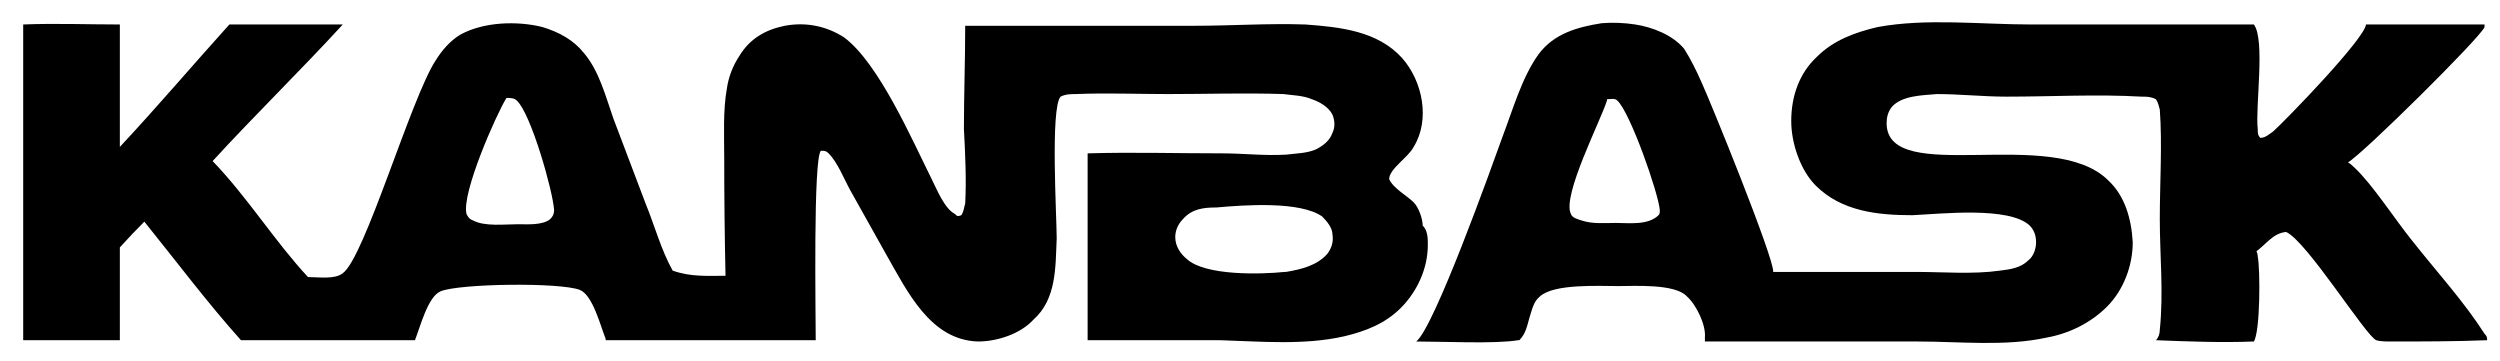 <svg version="1.2" xmlns="http://www.w3.org/2000/svg" viewBox="0 0 194 28" width="194" height="28">
	<title>kanbask-black</title>
	<defs>
		<clipPath clipPathUnits="userSpaceOnUse" id="cp1">
			<path d="m-16-50h227.56v128h-227.56z"/>
		</clipPath>
	</defs>
	<style>
		.s0 { fill: #000000 } 
	</style>
	<g id="Clip-Path" clip-path="url(#cp1)">
		<g>
			<path class="s0" d="m23.9 21.5c0.8 0 2.1 0.2 2.7-0.3 1.7-1.2 5.3-13.6 7.2-16.5 0.5-0.8 1.1-1.5 1.9-2 1.8-1 4.4-1.1 6.4-0.6 1.3 0.4 2.4 1 3.2 2 1.2 1.4 1.7 3.4 2.3 5.1l2.5 6.6c0.7 1.7 1.2 3.6 2.1 5.2 1.4 0.5 2.7 0.4 4.1 0.4q-0.1-4.6-0.1-9.1c0-1.8-0.1-3.7 0.2-5.4q0.2-1.4 1-2.6c0.8-1.3 2-2 3.5-2.3 1.6-0.3 3.2 0 4.6 0.9 2.7 2 5.3 8 6.8 11 0.4 0.8 1 2.3 1.8 2.7 0.2 0.2 0.2 0.2 0.5 0.1 0.2-0.3 0.2-0.6 0.3-0.9 0.1-1.9 0-3.9-0.1-5.8 0-2.6 0.1-5.3 0.1-8h17.8c2.9 0 5.7-0.2 8.6-0.1 2.7 0.2 5.6 0.5 7.5 2.6 1.6 1.8 2.2 4.8 0.9 6.9-0.4 0.8-1.9 1.7-1.9 2.5 0.3 0.7 1.4 1.3 1.9 1.8 0.4 0.4 0.7 1.3 0.7 1.8 0.4 0.4 0.4 1 0.4 1.5 0 1.8-0.8 3.6-2.1 4.9-1.2 1.2-2.7 1.8-4.4 2.2-3.1 0.7-6.4 0.4-9.6 0.3h-10.3v-14.5c3.5-0.1 6.9 0 10.4 0 1.7 0 3.3 0.2 5 0.1 0.8-0.1 1.6-0.1 2.3-0.4 0.6-0.3 1.1-0.7 1.3-1.3 0.2-0.4 0.2-0.9 0-1.4-0.3-0.6-1-1-1.6-1.2-0.7-0.3-1.5-0.3-2.2-0.4-3-0.1-6 0-9 0-2.3 0-4.8-0.1-7.1 0-0.4 0-0.8 0-1.2 0.2-0.8 0.9-0.3 9.3-0.3 11-0.1 2.2 0 4.7-1.8 6.3-1 1.1-2.8 1.7-4.3 1.7-3.7-0.1-5.5-3.9-7.1-6.7q-1.4-2.5-2.8-5c-0.5-0.9-1-2.2-1.7-2.9-0.2-0.2-0.3-0.2-0.6-0.2-0.6 0.6-0.4 12.6-0.4 14.7h-16.3v-0.1c-0.4-1-1-3.4-2-3.8-1.5-0.6-9.3-0.5-10.8 0.1-1 0.4-1.6 2.8-2 3.8h-13.5c-2.6-2.9-5-6.1-7.5-9.2q-1 1-1.9 2 0 3.6 0 7.2h-7.5v-24.5c2.5-0.1 5 0 7.5 0v9.5c2.9-3.1 5.7-6.4 8.5-9.5h8.8c-3.3 3.6-6.8 7-10.1 10.6 2.7 2.8 4.8 6.2 7.4 9zm75.9-0.4c1.2-0.2 2.4-0.5 3.2-1.4 0.3-0.4 0.5-0.9 0.4-1.5 0-0.5-0.4-1-0.8-1.4-1.7-1.2-6-0.9-8.2-0.7-1 0-1.9 0.1-2.6 0.9-0.4 0.4-0.6 0.9-0.6 1.4 0 0.7 0.4 1.3 0.9 1.7 1.4 1.3 5.7 1.2 7.6 1 0 0 0.1 0 0.1 0zm-59.6-3.7c0.7 0 1.9 0.1 2.5-0.4 0.2-0.2 0.3-0.4 0.3-0.7-0.1-1.5-1.8-7.5-2.9-8.5-0.2-0.2-0.5-0.2-0.8-0.2-0.8 1.3-3.5 7.4-3.1 9 0.1 0.2 0.2 0.4 0.5 0.5 0.9 0.5 2.5 0.3 3.5 0.3z"/>
			<path class="s0" d="m124.3 1.8q1.3-0.1 2.6 0.1c1.3 0.2 2.9 0.8 3.8 1.9 0.5 0.8 0.9 1.6 1.3 2.5 0.7 1.5 5.7 13.8 5.6 14.8h11c2.2 0 4.5 0.2 6.6-0.1 0.8-0.1 1.6-0.2 2.2-0.8 0.4-0.3 0.6-0.9 0.6-1.4q0-0.8-0.5-1.3c-1.6-1.5-6.9-0.9-9.1-0.8-2.7 0-5.5-0.3-7.5-2.3-1.2-1.2-1.9-3.3-1.9-5 0-1.9 0.6-3.7 2-5 1.3-1.3 3-1.9 4.7-2.3 3.8-0.7 8-0.2 11.9-0.2q8.7 0 17.3 0c0.9 1.2 0.1 6.4 0.3 8.1 0 0.3 0 0.5 0.2 0.7 0.4 0 0.7-0.3 1-0.5 1.1-1 7.1-7.2 7.2-8.3h9.2c0 0.1 0 0.1 0 0.2-0.3 0.8-9.5 9.9-10.6 10.5q0.2 0.1 0.5 0.4c1.4 1.3 3.2 4.1 4.5 5.7 1.9 2.4 4 4.7 5.6 7.2 0.2 0.2 0.2 0.3 0.2 0.5-2.5 0.1-5 0.1-7.5 0.1-0.3 0-0.8 0-1.1-0.1-0.8-0.3-5.4-7.7-7-8.4-1 0.1-1.5 0.9-2.3 1.5q0 0 0 0 0.1 0.2 0.1 0.4c0.2 1 0.2 5.8-0.3 6.6-2.5 0.1-5.1 0-7.6-0.1 0.2-0.2 0.3-0.5 0.3-0.8 0.3-2.9 0-5.8 0-8.6 0-2.8 0.2-5.8 0-8.5-0.1-0.3-0.1-0.5-0.3-0.8-0.4-0.2-0.7-0.2-1.1-0.2-3.5-0.2-7 0-10.5 0-1.8 0-3.6-0.2-5.4-0.2-1.1 0.1-2.7 0.1-3.5 1-0.3 0.4-0.4 0.8-0.4 1.3 0.1 4.9 12.9 0.1 17.2 4.4 1.3 1.2 1.8 3 1.9 4.8 0 1.8-0.7 3.7-2 5-1.3 1.3-3 2.1-4.7 2.4-3.2 0.7-6.7 0.3-10 0.3h-16.5c0-0.1 0-0.2 0-0.3 0.1-1-0.7-2.6-1.4-3.2-0.9-1-4.1-0.8-5.3-0.8-1.5 0-5-0.2-6.1 0.8-0.5 0.4-0.6 1-0.8 1.6-0.2 0.7-0.3 1.3-0.8 1.8q-0.1 0-0.1 0c-1.7 0.3-5.9 0.1-7.9 0.1 1.4-1.1 5.8-13.4 6.7-15.9 0.8-2.1 1.5-4.6 2.8-6.4 1.2-1.6 3-2.1 4.9-2.4zm1.1 15.5c1 0 2.5 0.2 3.3-0.6 0.1-0.1 0.1-0.2 0.1-0.4-0.1-1.3-2.3-7.6-3.3-8.5-0.2-0.2-0.5-0.1-0.8-0.1v0.1c-0.5 1.6-3.5 7.4-2.8 8.8 0.1 0.3 0.5 0.4 0.8 0.5 0.9 0.3 1.8 0.2 2.7 0.2z"/>
		</g>
	</g>
</svg>